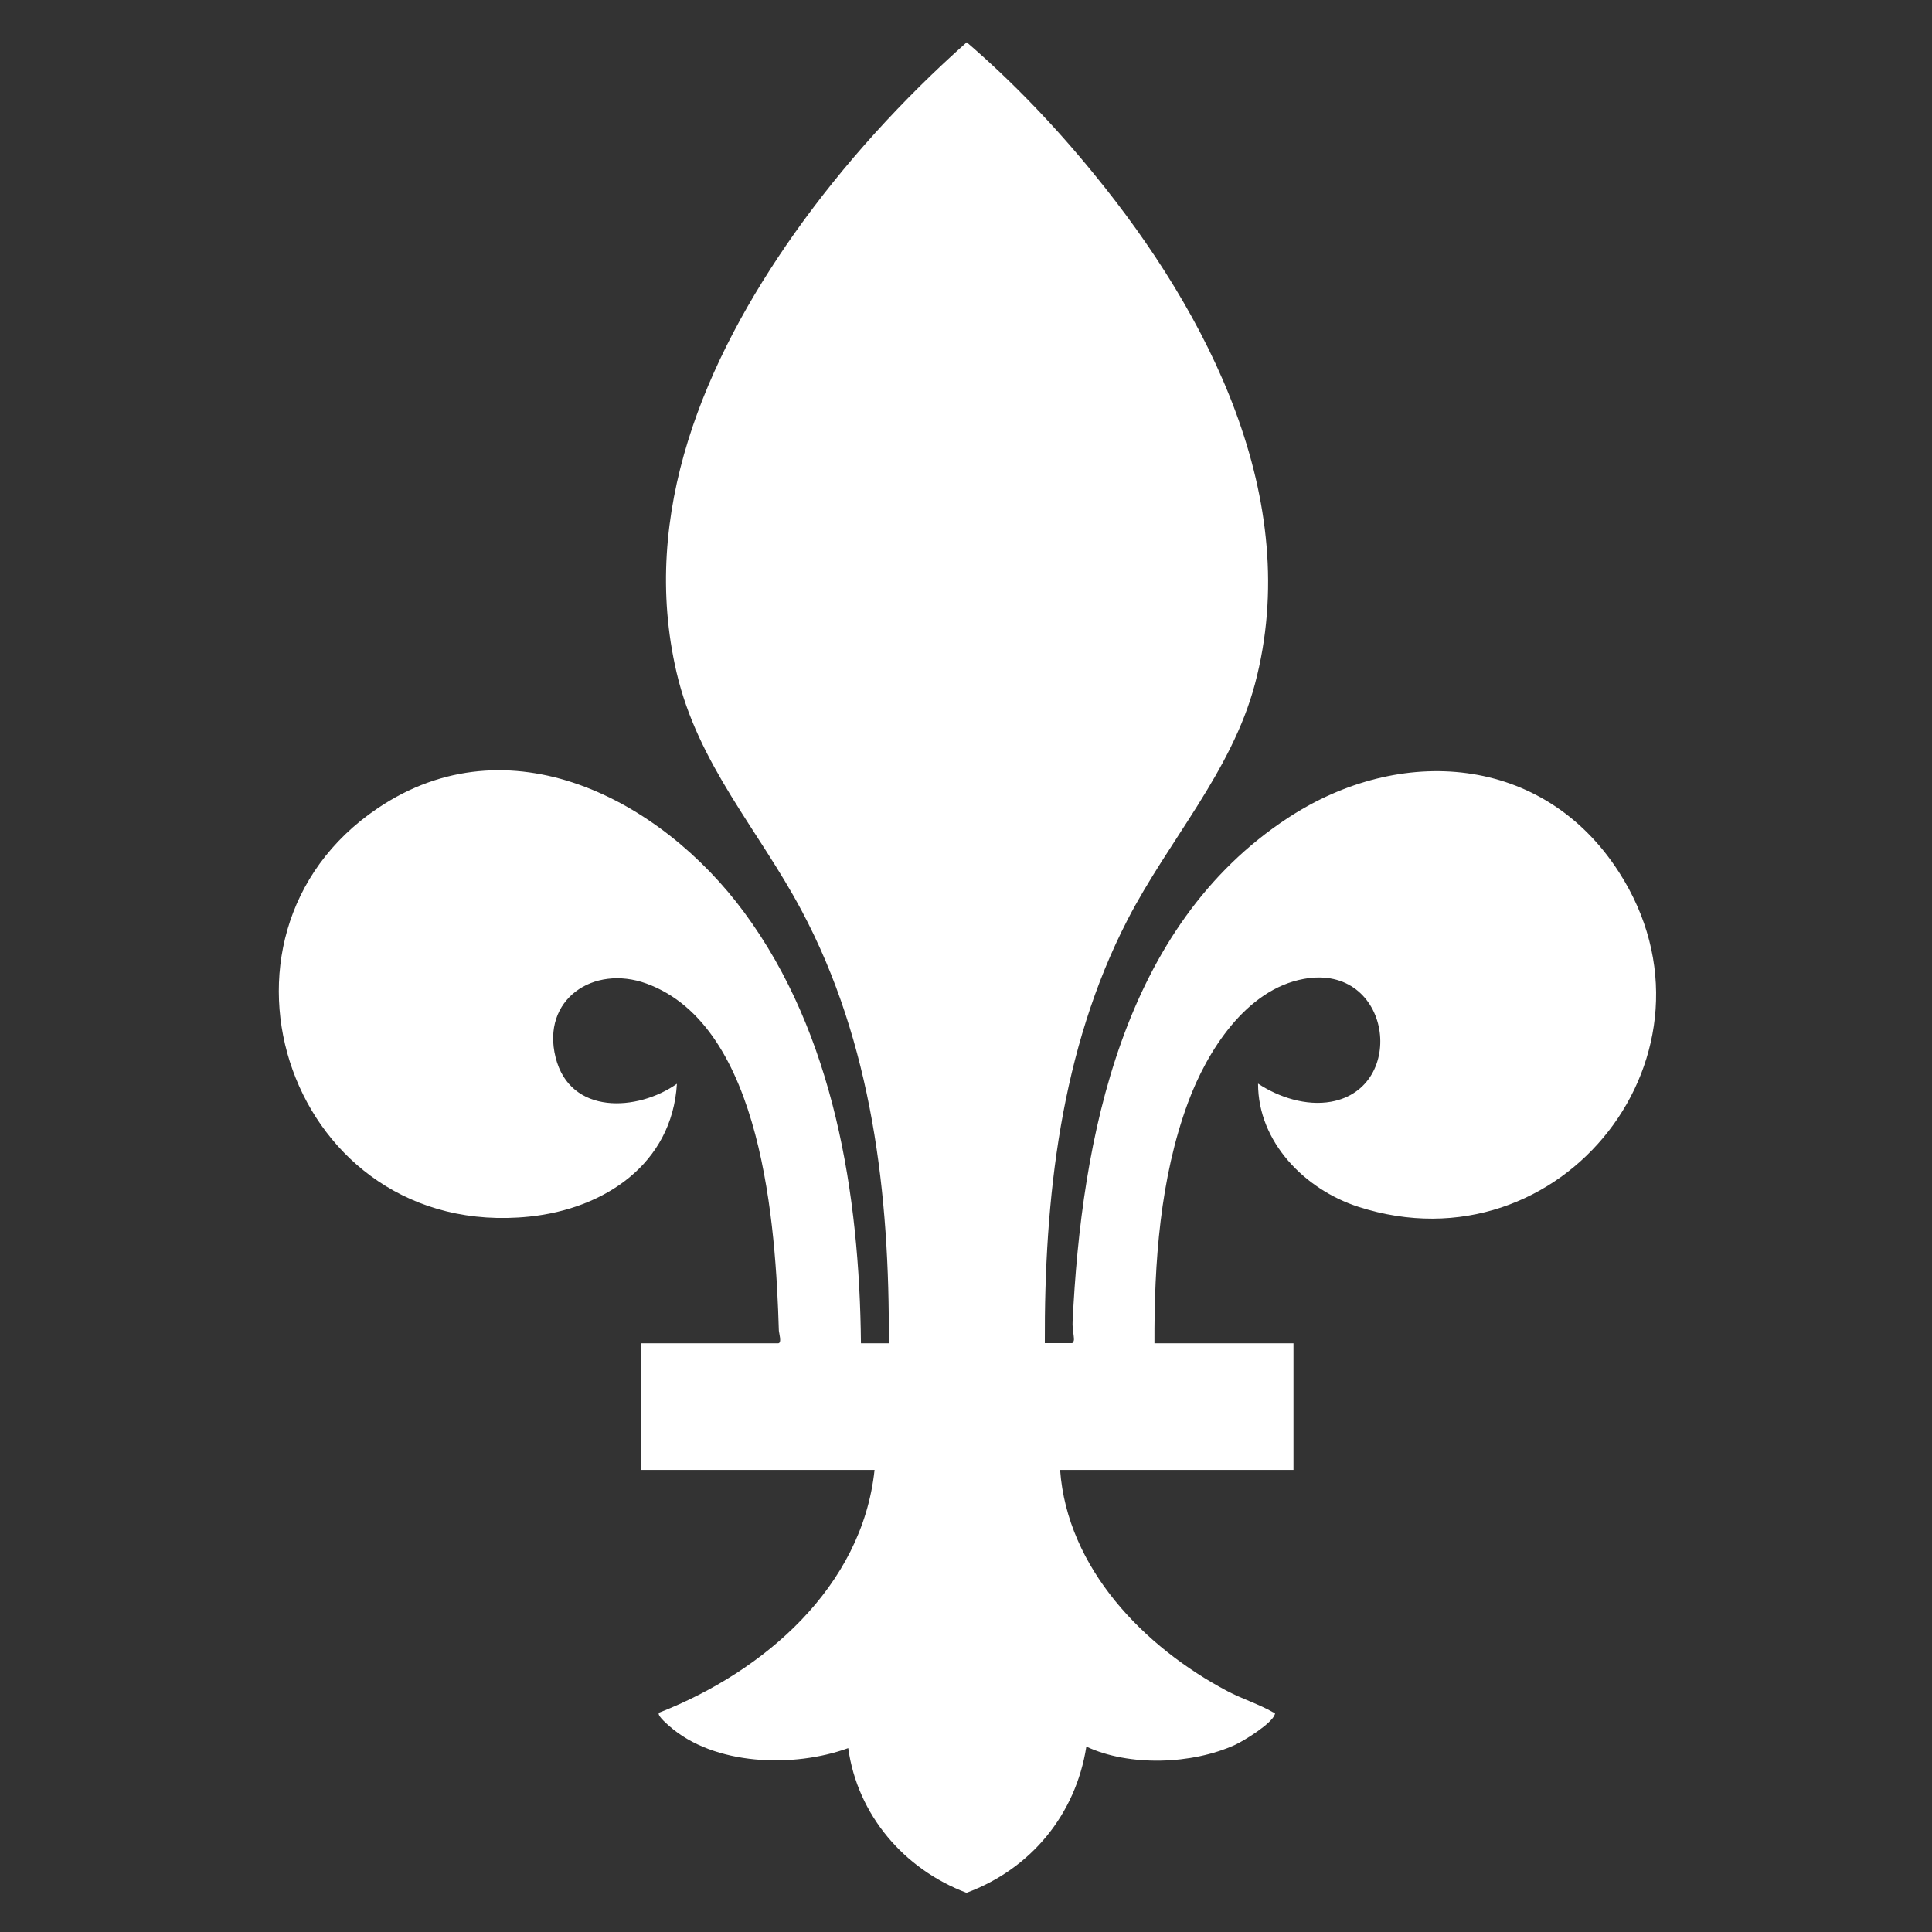 <svg width="24" height="24" viewBox="0 0 24 24" fill="none" xmlns="http://www.w3.org/2000/svg">
<rect x="0" y="0" width="24" height="24" fill="#333333" stroke="none"/>
<path d="M12.979 16.685H13.316C13.327 16.685 13.341 16.66 13.341 16.642C13.341 16.583 13.32 16.501 13.324 16.425C13.433 14.134 13.942 11.506 16.003 10.158C17.392 9.248 19.167 9.368 20.11 10.832C21.547 13.06 19.405 15.809 16.873 14.991C16.211 14.777 15.627 14.188 15.628 13.461C15.886 13.632 16.226 13.741 16.535 13.686C17.49 13.515 17.288 11.962 16.198 12.16C15.478 12.29 14.993 13.06 14.758 13.696C14.41 14.636 14.337 15.69 14.341 16.687H16.068V18.26H13.169C13.258 19.484 14.213 20.462 15.249 21.009C15.427 21.103 15.649 21.174 15.813 21.27C15.826 21.278 15.848 21.267 15.835 21.3C15.794 21.413 15.461 21.62 15.345 21.674C14.811 21.919 14.029 21.947 13.495 21.697C13.363 22.541 12.805 23.218 12.006 23.513C11.231 23.22 10.652 22.547 10.537 21.716C9.861 21.962 8.87 21.936 8.31 21.438C8.28 21.411 8.131 21.285 8.201 21.27C9.488 20.763 10.71 19.715 10.864 18.26H7.966V16.687H9.665C9.718 16.687 9.675 16.557 9.675 16.525C9.637 15.249 9.479 12.745 8.03 12.218C7.372 11.979 6.721 12.415 6.902 13.136C7.082 13.856 7.922 13.807 8.409 13.463C8.349 14.461 7.505 15.017 6.576 15.113C3.613 15.418 2.324 11.637 4.691 10.041C6.322 8.939 8.206 9.926 9.244 11.333C10.363 12.848 10.677 14.839 10.695 16.687H11.041C11.053 14.839 10.835 12.957 9.957 11.31C9.421 10.304 8.671 9.498 8.404 8.351C7.945 6.377 8.755 4.476 9.872 2.895C10.485 2.03 11.218 1.228 12.009 0.525C12.581 1.017 13.115 1.577 13.592 2.164C15.006 3.893 16.2 6.2 15.589 8.498C15.298 9.59 14.515 10.44 14.006 11.427C13.175 13.038 12.972 14.891 12.979 16.689V16.685Z" fill="white"/>
</svg>
